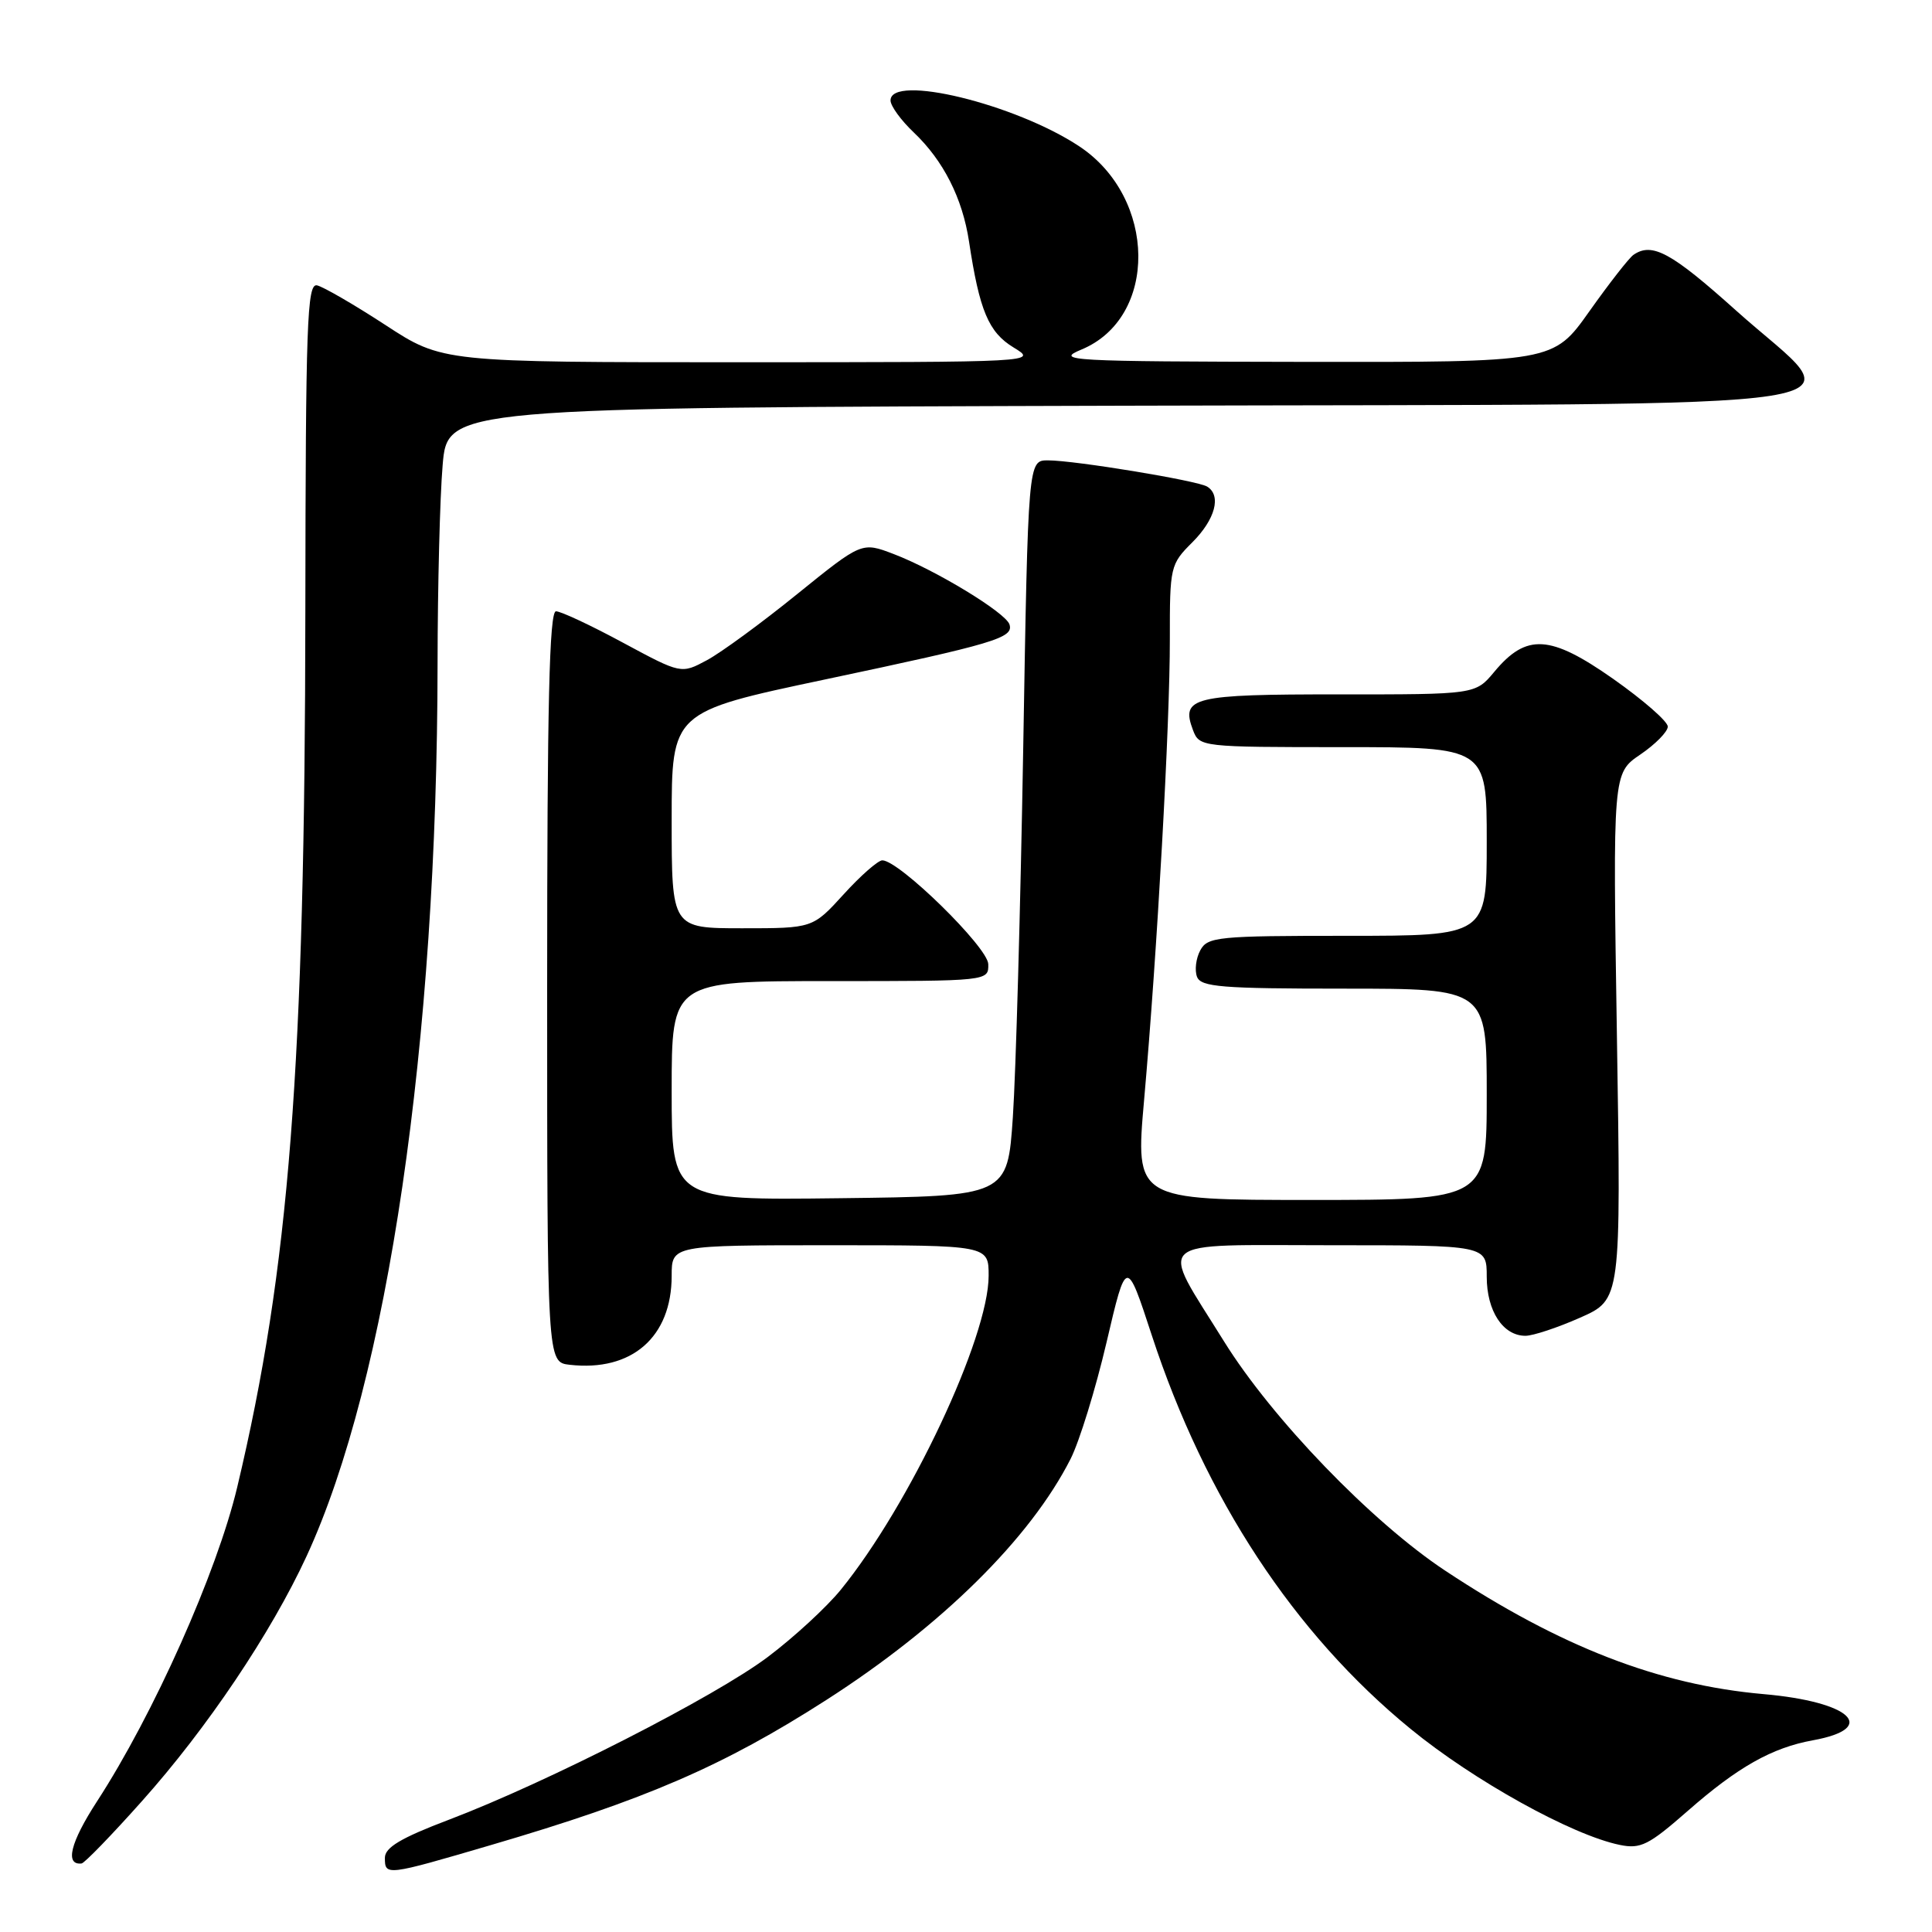 <?xml version="1.0" encoding="UTF-8" standalone="no"?>
<!DOCTYPE svg PUBLIC "-//W3C//DTD SVG 1.1//EN" "http://www.w3.org/Graphics/SVG/1.1/DTD/svg11.dtd" >
<svg xmlns="http://www.w3.org/2000/svg" xmlns:xlink="http://www.w3.org/1999/xlink" version="1.1" viewBox="0 0 256 256">
 <g >
 <path fill="currentColor"
d=" M 65.05 244.48 C 85.52 238.48 95.85 234.01 109.50 225.25 C 124.74 215.47 136.52 203.85 141.86 193.31 C 143.03 191.00 145.17 184.06 146.62 177.88 C 149.25 166.64 149.25 166.64 152.62 176.94 C 159.69 198.53 171.46 216.45 186.90 229.08 C 195.27 235.94 208.31 243.17 214.63 244.46 C 217.39 245.03 218.46 244.49 223.63 239.96 C 230.26 234.14 234.80 231.58 240.21 230.60 C 249.00 229.00 245.26 225.49 233.69 224.48 C 219.79 223.26 206.73 218.20 191.51 208.13 C 181.76 201.68 168.55 187.99 162.17 177.71 C 153.56 163.85 152.27 165.00 176.38 165.00 C 197.00 165.00 197.00 165.00 197.00 169.17 C 197.00 173.71 199.15 177.00 202.13 177.00 C 203.13 177.00 206.39 175.92 209.37 174.60 C 214.80 172.20 214.80 172.20 214.25 137.33 C 213.70 102.46 213.70 102.46 217.35 99.98 C 219.35 98.62 220.99 96.95 220.99 96.28 C 221.00 95.60 217.74 92.76 213.75 89.95 C 205.40 84.09 202.26 83.90 198.00 89.02 C 195.50 92.02 195.50 92.02 177.37 92.01 C 157.98 92.00 156.43 92.38 158.08 96.75 C 158.93 98.97 159.15 99.00 177.97 99.00 C 197.00 99.00 197.00 99.00 197.00 111.50 C 197.00 124.00 197.00 124.00 178.54 124.00 C 161.33 124.00 160.00 124.13 159.04 125.93 C 158.47 126.99 158.28 128.56 158.61 129.43 C 159.13 130.78 161.85 131.00 178.11 131.00 C 197.00 131.00 197.00 131.00 197.00 145.00 C 197.00 159.00 197.00 159.00 173.71 159.00 C 150.43 159.00 150.43 159.00 151.60 145.75 C 153.33 126.22 155.03 95.90 155.01 84.67 C 155.00 75.08 155.07 74.77 158.00 71.85 C 161.03 68.82 161.87 65.66 159.96 64.48 C 158.67 63.68 142.45 61.01 138.86 61.00 C 136.23 61.00 136.23 61.00 135.58 99.25 C 135.22 120.29 134.60 142.22 134.21 148.00 C 133.50 158.50 133.50 158.50 111.25 158.77 C 89.00 159.04 89.00 159.04 89.00 144.52 C 89.00 130.00 89.00 130.00 110.00 130.00 C 131.00 130.00 131.00 130.00 130.95 127.75 C 130.90 125.52 119.14 114.00 116.91 114.00 C 116.35 114.00 114.04 116.02 111.79 118.50 C 107.69 123.00 107.69 123.00 98.35 123.00 C 89.00 123.00 89.00 123.00 89.00 108.66 C 89.00 94.33 89.00 94.33 109.24 90.05 C 131.84 85.27 134.34 84.53 133.76 82.74 C 133.26 81.18 123.99 75.54 118.41 73.41 C 114.19 71.80 114.19 71.80 105.63 78.72 C 100.93 82.53 95.55 86.47 93.67 87.48 C 90.26 89.31 90.26 89.31 82.55 85.16 C 78.31 82.87 74.32 81.00 73.67 81.00 C 72.79 81.00 72.50 93.35 72.50 130.75 C 72.50 180.50 72.50 180.50 75.48 180.84 C 83.72 181.78 89.00 177.17 89.00 169.05 C 89.00 165.00 89.00 165.00 110.00 165.00 C 131.00 165.00 131.00 165.00 131.00 169.04 C 131.00 177.21 120.54 199.43 111.40 210.66 C 109.54 212.95 105.20 216.95 101.76 219.54 C 94.79 224.80 72.52 236.17 59.49 241.12 C 53.11 243.54 51.00 244.80 51.00 246.17 C 51.00 248.58 51.15 248.56 65.05 244.48 Z  M 18.80 238.67 C 27.42 229.03 35.93 216.37 40.62 206.21 C 51.38 182.91 57.94 138.19 57.98 87.90 C 57.99 77.67 58.29 65.86 58.65 61.66 C 59.29 54.01 59.29 54.01 148.90 53.76 C 253.80 53.46 245.24 54.79 230.03 41.14 C 221.45 33.44 218.91 32.06 216.44 33.77 C 215.86 34.17 213.23 37.54 210.60 41.25 C 205.82 48.00 205.82 48.00 172.66 47.95 C 141.54 47.90 139.73 47.80 143.29 46.32 C 153.48 42.10 153.31 26.21 143.01 19.39 C 134.53 13.77 118.00 9.76 118.00 13.31 C 118.00 14.04 119.39 15.95 121.09 17.56 C 125.01 21.29 127.53 26.26 128.40 32.00 C 129.78 41.15 130.99 44.03 134.30 46.04 C 137.50 47.99 137.50 47.99 98.06 48.00 C 58.62 48.00 58.62 48.00 51.06 43.06 C 46.90 40.35 42.83 37.99 42.00 37.81 C 40.69 37.54 40.50 42.87 40.46 81.00 C 40.41 141.39 38.33 168.10 31.43 197.07 C 28.74 208.36 20.35 227.16 12.85 238.70 C 9.32 244.14 8.57 247.17 10.81 246.92 C 11.19 246.88 14.79 243.17 18.80 238.67 Z "/>
</g>
</svg>